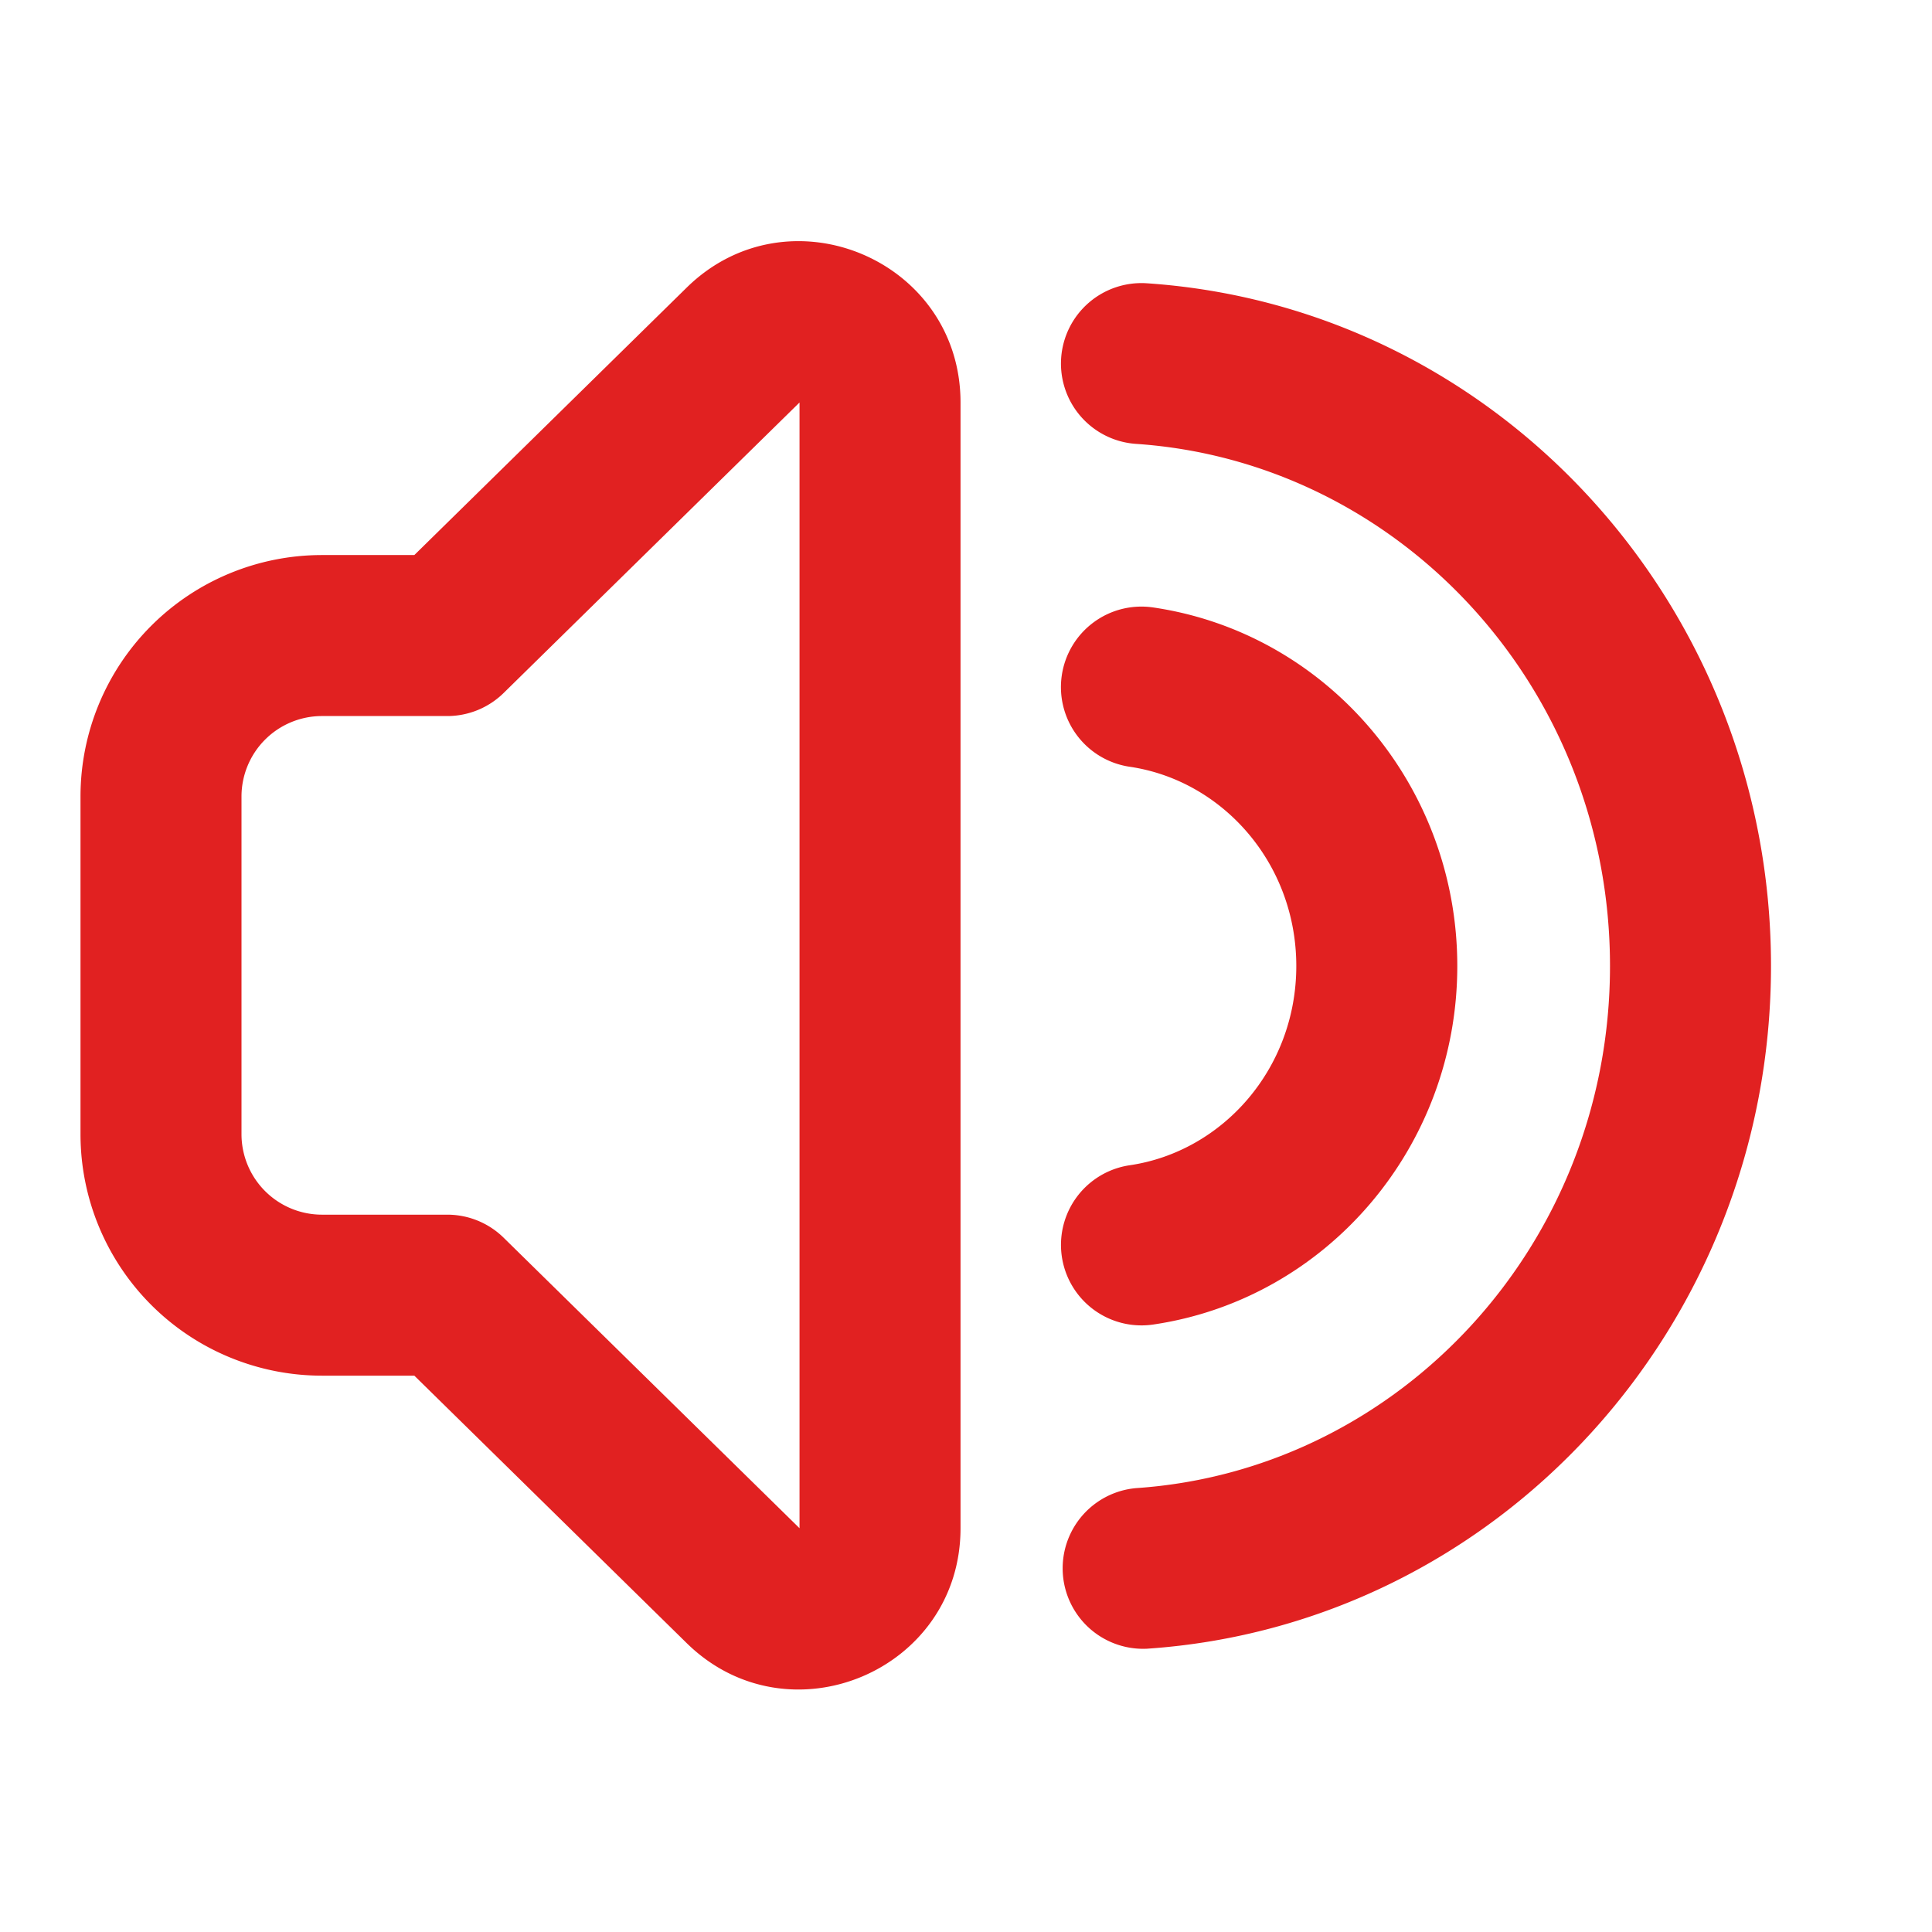 <?xml version="1.0" standalone="no"?><!DOCTYPE svg PUBLIC "-//W3C//DTD SVG 1.1//EN" "http://www.w3.org/Graphics/SVG/1.1/DTD/svg11.dtd"><svg t="1545634546108" class="icon" style="" viewBox="0 0 1024 1024" version="1.1" xmlns="http://www.w3.org/2000/svg" p-id="3152" xmlns:xlink="http://www.w3.org/1999/xlink" width="200" height="200"><defs><style type="text/css"></style></defs><path d="M363.947 152.448C417.963 99.413 509.099 137.685 509.099 213.333v596.651c0 75.648-91.136 113.877-145.152 60.885l-144.341-141.739H170.667a128 128 0 0 1-128-128V422.187a128 128 0 0 1 128-128h48.939L363.947 152.448z m198.485 37.376a42.667 42.667 0 0 1 45.44-39.68c185.685 12.544 330.795 170.667 330.795 361.813 0 191.275-145.109 349.355-330.795 361.899a42.667 42.667 0 0 1-5.76-85.12C741.461 779.349 853.333 659.883 853.333 512c0-147.925-111.872-267.307-251.221-276.736a42.667 42.667 0 0 1-39.68-45.44zM423.765 213.333L266.965 367.275a42.667 42.667 0 0 1-29.867 12.245H170.667a42.667 42.667 0 0 0-42.667 42.667v178.944a42.667 42.667 0 0 0 42.667 42.667h66.389a42.667 42.667 0 0 1 29.867 12.203l156.843 153.984V213.333z m139.008 144.64a42.667 42.667 0 0 1 48.427-36.011c91.947 13.483 161.195 94.165 161.195 190.037s-69.248 176.512-161.195 190.037a42.667 42.667 0 1 1-12.373-84.437c49.024-7.211 88.235-51.029 88.235-105.6 0-54.613-39.253-98.389-88.277-105.6a42.667 42.667 0 0 1-36.011-48.427z" fill="#e12121" p-id="3153"></path></svg>